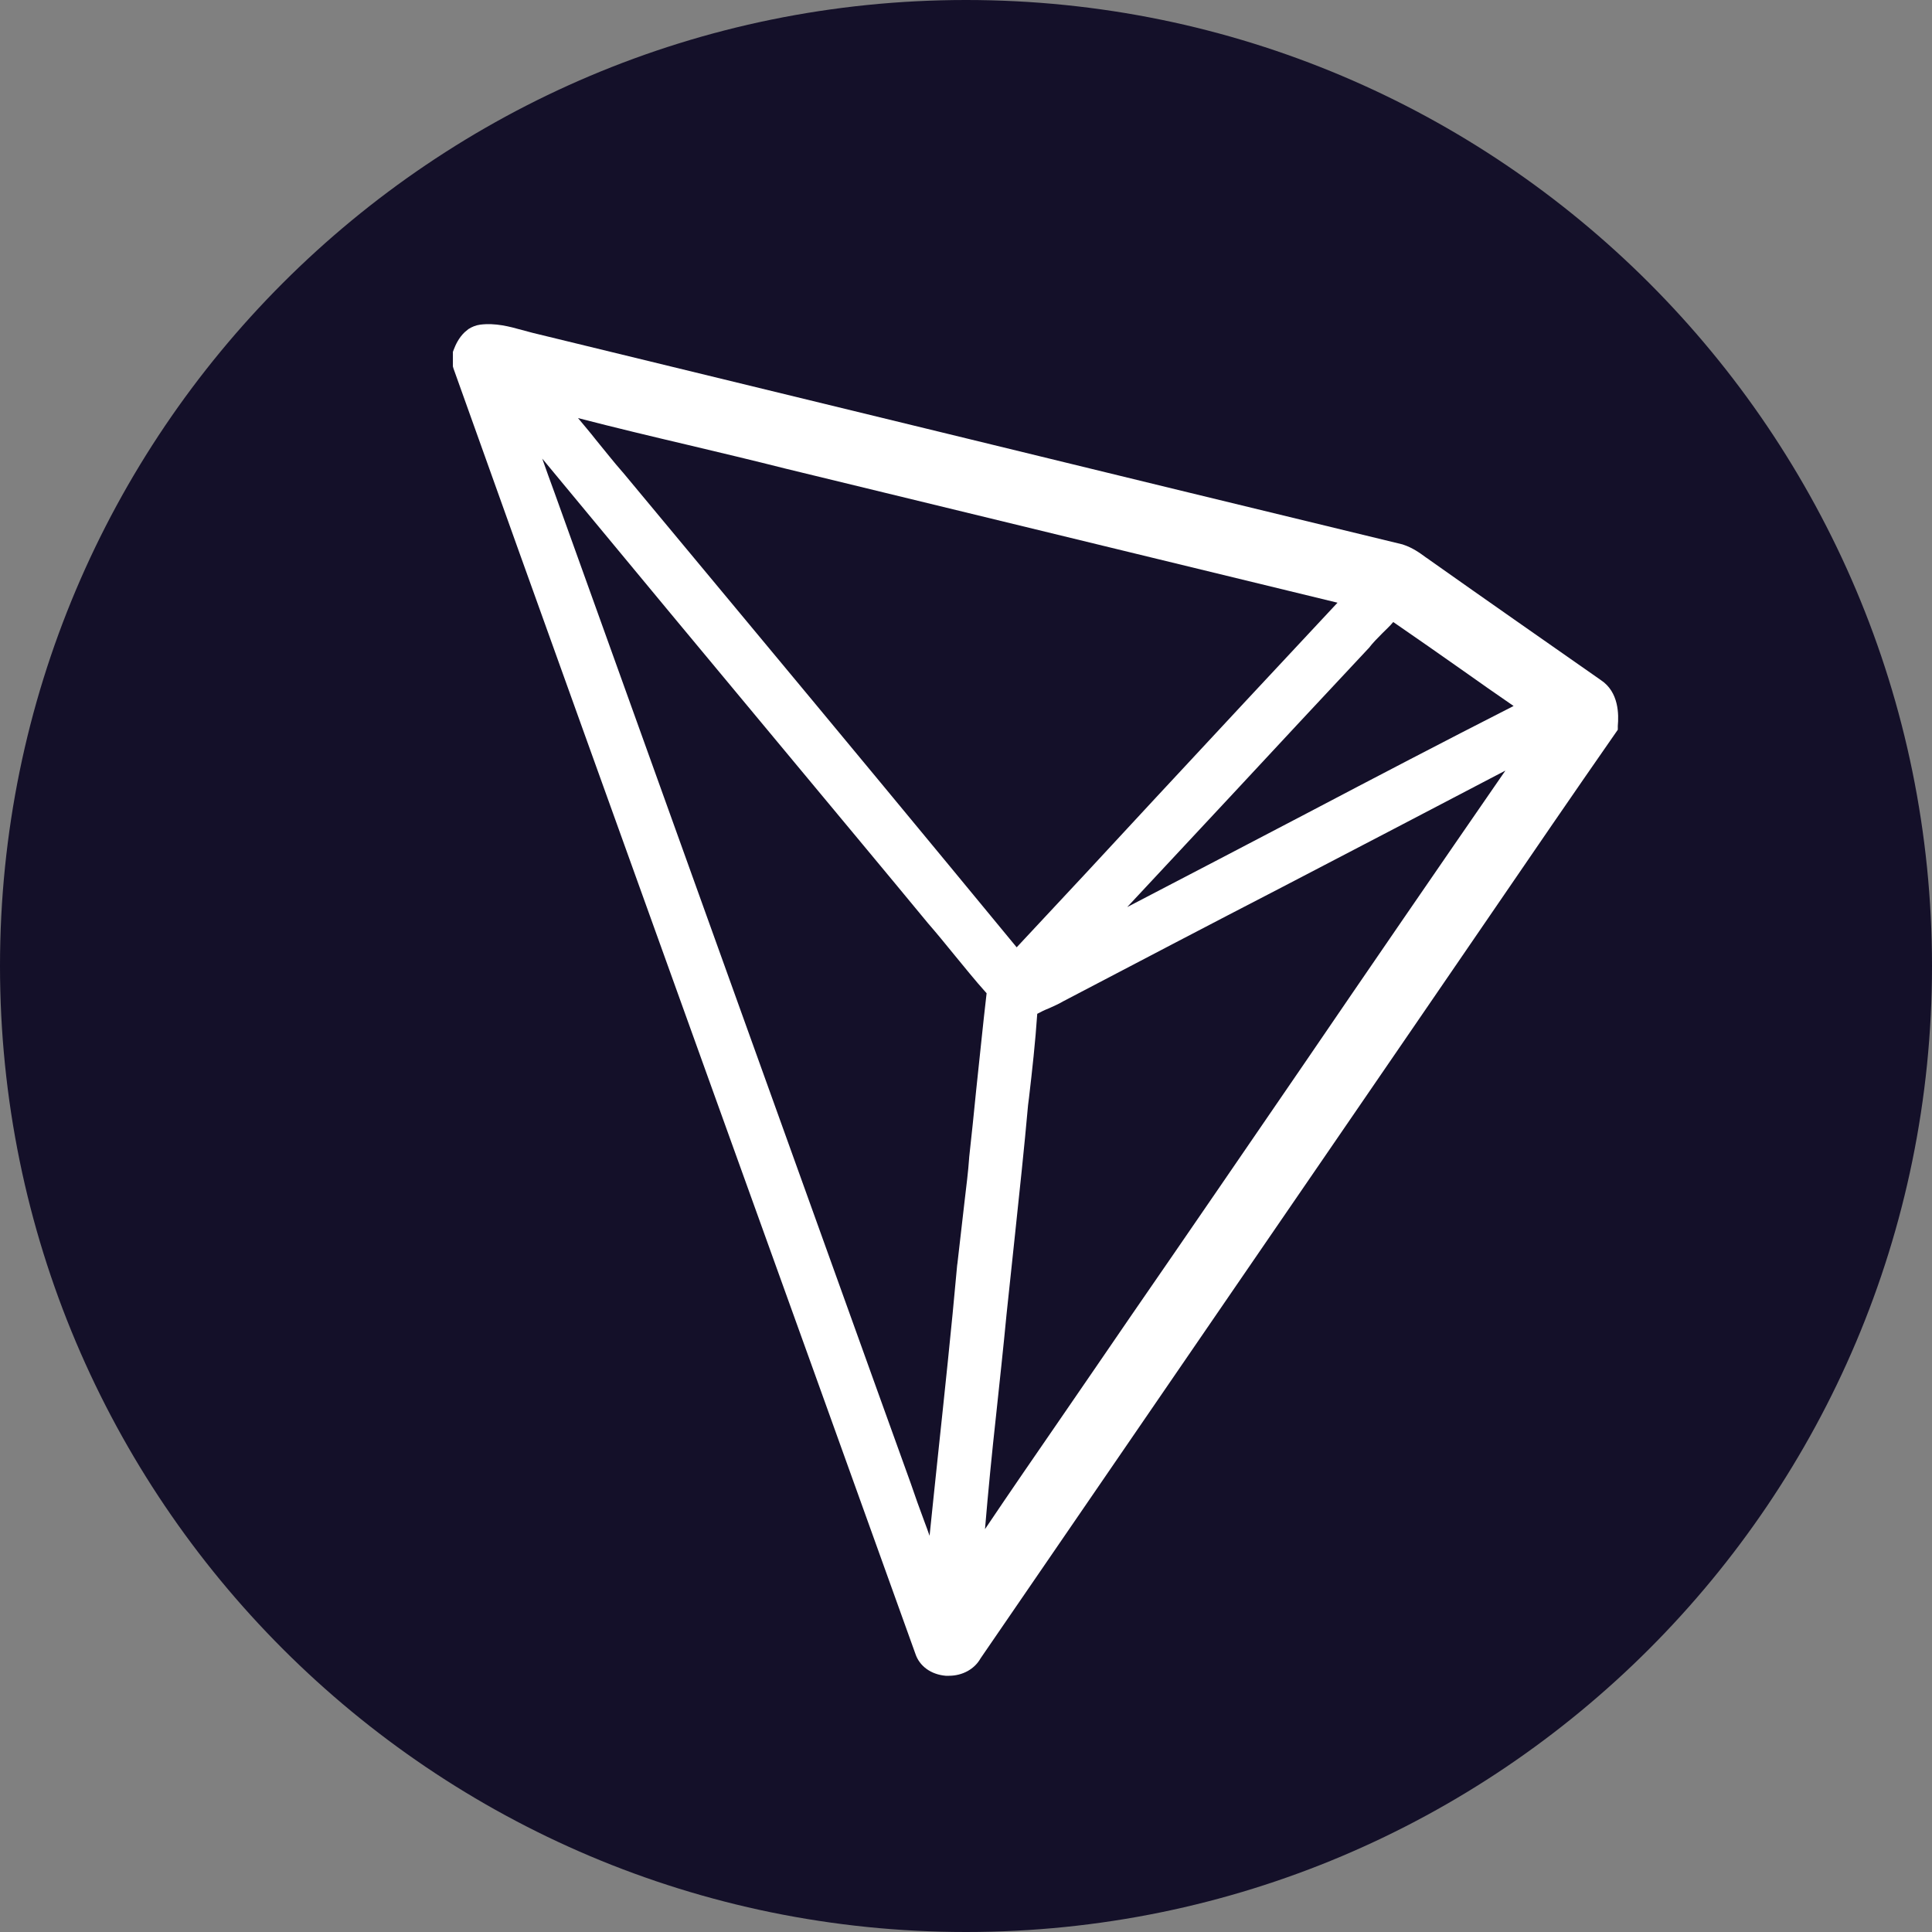 <svg width="48" height="48" viewBox="0 0 48 48" fill="none" xmlns="http://www.w3.org/2000/svg">
<rect x="0" y="0" width="48" height="48" fill="#808080" stroke="none"/>
<path d="M24 48C37.255 48 48 37.255 48 24C48 10.745 37.255 0 24 0C10.745 0 0 10.745 0 24C0 37.255 10.745 48 24 48Z" fill="#141029"/>
<path d="M39.769 16.894C38.408 15.942 36.952 14.927 35.528 13.92C35.496 13.896 35.465 13.873 35.426 13.849C35.268 13.731 35.087 13.605 34.867 13.534L34.851 13.527C31.043 12.606 27.171 11.662 23.426 10.749C20.026 9.923 16.635 9.096 13.235 8.27C13.149 8.247 13.062 8.223 12.968 8.199C12.661 8.113 12.307 8.018 11.929 8.066C11.819 8.081 11.725 8.121 11.638 8.176L11.544 8.254C11.394 8.396 11.315 8.577 11.276 8.679L11.252 8.742V9.104L11.268 9.159C13.416 15.179 15.62 21.285 17.744 27.195C19.381 31.743 21.081 36.456 22.741 41.083C22.843 41.398 23.134 41.603 23.496 41.634H23.575C23.913 41.634 24.212 41.469 24.362 41.201L30.594 32.113C32.113 29.902 33.632 27.683 35.15 25.471C35.772 24.567 36.393 23.654 37.015 22.749C38.038 21.254 39.092 19.712 40.139 18.209L40.194 18.13V18.035C40.218 17.76 40.226 17.193 39.769 16.894ZM32.467 20.207C31.003 20.971 29.508 21.757 28.005 22.536C28.879 21.6 29.76 20.656 30.633 19.719C31.727 18.539 32.868 17.319 33.986 16.123L34.009 16.1C34.104 15.974 34.222 15.856 34.347 15.73C34.434 15.643 34.529 15.557 34.615 15.454C35.197 15.856 35.788 16.265 36.354 16.666C36.763 16.957 37.18 17.248 37.605 17.54C35.874 18.421 34.143 19.326 32.467 20.207ZM28.706 19.829C27.58 21.049 26.416 22.3 25.259 23.536C23.016 20.813 20.727 18.051 18.508 15.384C17.5 14.172 16.485 12.952 15.478 11.74L15.47 11.732C15.242 11.473 15.022 11.19 14.801 10.922C14.66 10.741 14.51 10.568 14.361 10.387C15.273 10.623 16.194 10.843 17.099 11.056C17.894 11.245 18.72 11.441 19.53 11.646C24.094 12.755 28.666 13.865 33.23 14.974C31.712 16.595 30.185 18.24 28.706 19.829ZM24.747 35.166C24.834 34.34 24.928 33.49 25.007 32.656C25.078 31.987 25.149 31.302 25.22 30.649C25.33 29.603 25.448 28.517 25.542 27.454L25.566 27.266C25.645 26.589 25.723 25.889 25.77 25.188C25.857 25.141 25.951 25.094 26.054 25.054C26.172 24.999 26.29 24.952 26.408 24.881C28.226 23.929 30.043 22.977 31.869 22.033C33.687 21.088 35.551 20.113 37.401 19.145C35.717 21.584 34.025 24.047 32.388 26.447C30.98 28.501 29.532 30.618 28.092 32.703C27.525 33.537 26.935 34.387 26.376 35.205C25.747 36.118 25.102 37.054 24.472 37.991C24.551 37.047 24.645 36.094 24.747 35.166ZM13.778 12.244C13.676 11.961 13.566 11.669 13.472 11.394C15.596 13.959 17.736 16.54 19.822 19.043C20.9 20.341 21.978 21.631 23.056 22.938C23.268 23.182 23.481 23.441 23.685 23.693C23.953 24.016 24.22 24.354 24.512 24.677C24.417 25.487 24.338 26.306 24.252 27.093C24.197 27.643 24.142 28.194 24.079 28.753V28.761C24.055 29.115 24.008 29.469 23.968 29.815C23.913 30.295 23.788 31.381 23.788 31.381L23.78 31.436C23.638 33.026 23.465 34.631 23.3 36.189C23.229 36.834 23.166 37.495 23.095 38.156C23.056 38.038 23.009 37.92 22.969 37.81C22.851 37.495 22.733 37.165 22.623 36.842L21.781 34.505C19.113 27.085 16.446 19.672 13.778 12.244Z" fill="white"/>
</svg>

